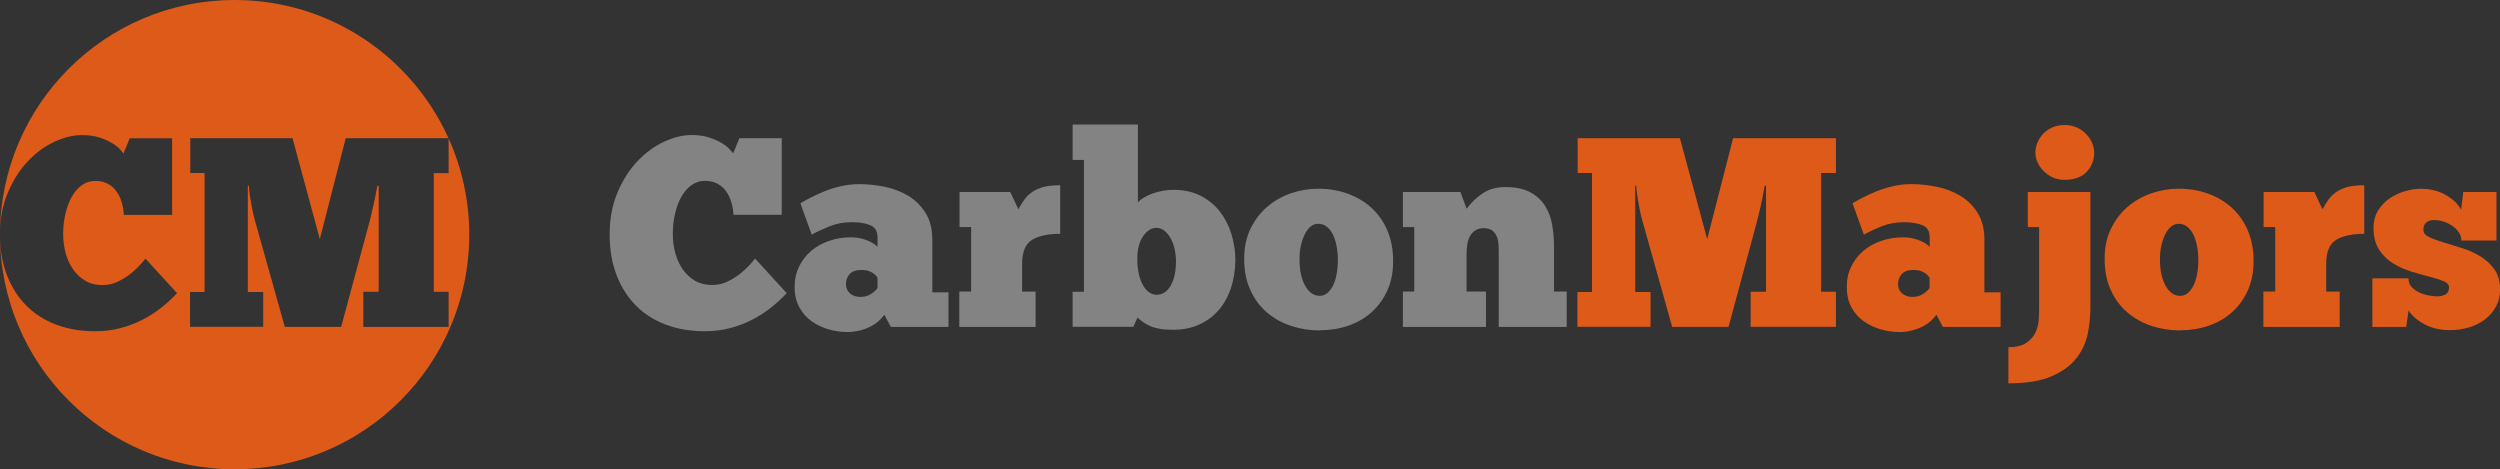 <?xml version="1.0" encoding="UTF-8"?><svg id="Layer_1" xmlns="http://www.w3.org/2000/svg" viewBox="0 0 426.2 80"><rect x="0" y="0" width="426.2" height="80" fill="#333333" stroke="none"/><defs><style>.cls-1{fill:#fff;}.cls-2{fill:#de5a19;}.cls-3{fill:#838383;}</style></defs><path class="cls-2" d="m76.48,23.6v5.91h-2.53v20.24h2.53v5.98h-14.54v-5.98h2.62v-18.08h-.23c-.09.52-.2,1.09-.32,1.7-.12.61-.25,1.2-.37,1.77-.12.57-.25,1.09-.37,1.56-.12.48-.21.85-.28,1.13l-4.83,17.89h-9.61l-5.15-18.35c-.06-.18-.14-.48-.23-.9-.09-.41-.18-.88-.28-1.4-.09-.52-.18-1.07-.28-1.66-.09-.58-.15-1.17-.18-1.75h-.18v18.12h2.62v5.93h-12.47v-5.93h2.48v-20.29h-2.44v-5.93h17.43l4.65,17.2,4.42-17.2h17.52C70.2,9.68,56.24,0,40,0,17.95,0,.06,17.85,0,39.89c0-2.61.45-4.96,1.33-7.04.89-2.1,2.02-3.88,3.4-5.34,1.38-1.46,2.89-2.57,4.53-3.33,1.64-.77,3.21-1.15,4.71-1.15,1.13,0,2.12.14,2.97.41.84.28,1.56.59,2.14.94.58.35,1.04.71,1.36,1.06.32.35.53.59.62.71l1.06-2.58h7.22v13.06h-8.23c-.03-.74-.15-1.46-.37-2.16-.21-.71-.51-1.33-.9-1.86-.38-.54-.87-.97-1.47-1.29-.6-.32-1.31-.48-2.14-.48s-1.58.24-2.25.71c-.67.48-1.25,1.13-1.72,1.96-.48.83-.84,1.79-1.1,2.9-.26,1.1-.39,2.28-.39,3.54,0,1.13.15,2.22.44,3.27.29,1.04.72,1.96,1.29,2.76.57.8,1.26,1.43,2.09,1.91s1.79.71,2.9.71c.95,0,1.85-.21,2.71-.64.86-.43,1.61-.91,2.25-1.45.64-.54,1.17-1.04,1.59-1.52s.67-.77.76-.9l5.38,5.89c-.8.86-1.69,1.68-2.67,2.46-.98.78-2.06,1.47-3.22,2.07-1.17.6-2.42,1.07-3.77,1.43-1.35.35-2.78.53-4.28.53-2.45,0-4.68-.38-6.67-1.13-1.99-.75-3.7-1.84-5.11-3.27-1.41-1.43-2.51-3.16-3.29-5.2C.39,44.84,0,42.54,0,39.97c0,0,0,.02,0,.03,0,22.09,17.91,40,40,40s40-17.91,40-40c0-5.85-1.27-11.4-3.52-16.4Z"/><path class="cls-1" d="m0,39.95s0,.01,0,.02c0-.03,0-.06,0-.08,0,.02,0,.04,0,.07Z"/><path class="cls-1" d="m76.48,23.58h0s0,.01,0,.02v-.02Z"/><path class="cls-3" d="m134.11,49.98c-.8.86-1.69,1.68-2.67,2.46-.98.78-2.06,1.47-3.22,2.07-1.17.6-2.42,1.07-3.77,1.43-1.35.35-2.78.53-4.28.53-2.45,0-4.68-.38-6.67-1.13-1.99-.75-3.7-1.84-5.11-3.27-1.41-1.43-2.51-3.16-3.29-5.2-.78-2.04-1.17-4.35-1.17-6.92s.44-5.01,1.33-7.11c.89-2.1,2.02-3.88,3.4-5.34,1.38-1.46,2.89-2.57,4.53-3.33,1.64-.77,3.21-1.15,4.71-1.15,1.13,0,2.12.14,2.97.41.84.28,1.56.59,2.14.94.58.35,1.04.71,1.36,1.06.32.35.53.59.62.71l1.06-2.58h7.22v13.06h-8.23c-.03-.74-.15-1.46-.37-2.16-.21-.71-.51-1.33-.9-1.86-.38-.54-.87-.97-1.47-1.29-.6-.32-1.31-.48-2.14-.48s-1.58.24-2.25.71c-.67.48-1.25,1.13-1.72,1.96-.48.83-.84,1.79-1.1,2.9-.26,1.1-.39,2.28-.39,3.54,0,1.13.15,2.22.44,3.27.29,1.04.72,1.96,1.29,2.76.57.8,1.26,1.43,2.09,1.91s1.79.71,2.9.71c.95,0,1.85-.21,2.71-.64.86-.43,1.61-.91,2.25-1.45.64-.54,1.17-1.04,1.59-1.52s.67-.77.76-.9l5.38,5.89Z"/><path class="cls-3" d="m136.45,34.66c.46-.28,1.04-.6,1.75-.97.71-.37,1.5-.73,2.37-1.08.87-.35,1.81-.64,2.81-.87,1-.23,2.03-.35,3.1-.35,1.38,0,2.81.15,4.28.44,1.47.29,2.81.8,4.02,1.52,1.21.72,2.21,1.69,2.99,2.92.78,1.23,1.17,2.76,1.17,4.6v8.97h2.76v5.89h-9.84l-1.1-2.07c-.43.58-.91,1.07-1.45,1.45-.54.38-1.09.68-1.66.9-.57.21-1.13.37-1.68.46-.55.09-1.03.14-1.43.14-1.1,0-2.19-.15-3.27-.46-1.07-.31-2.04-.77-2.9-1.38-.86-.61-1.56-1.4-2.09-2.37-.54-.97-.81-2.12-.81-3.47s.25-2.45.76-3.5c.51-1.04,1.2-1.93,2.07-2.67.87-.74,1.89-1.3,3.06-1.7,1.17-.4,2.39-.6,3.68-.6.67,0,1.28.07,1.82.21.54.14,1,.3,1.38.48.38.18.69.37.92.55s.38.31.44.37v-1.61c0-1.04-.41-1.73-1.24-2.07-.83-.34-1.87-.51-3.13-.51-1.38,0-2.65.23-3.79.69s-2.17.94-3.06,1.43l-1.93-5.34Zm10.21,15.96c.71,0,1.32-.17,1.84-.51.52-.34.89-.67,1.1-1.01v-1.75c-.03-.06-.1-.16-.21-.3-.11-.14-.27-.28-.48-.44-.21-.15-.48-.29-.81-.41-.32-.12-.73-.18-1.22-.18-.92,0-1.6.23-2.02.69-.43.46-.64,1.04-.64,1.75,0,.64.23,1.17.69,1.56s1.04.6,1.75.6Z"/><path class="cls-3" d="m176.56,55.73h-13.02v-6.03h2.02v-10.99h-1.98v-5.98h8.65l1.38,2.94c.31-.55.63-1.07.97-1.56.34-.49.77-.93,1.29-1.31.52-.38,1.17-.68,1.93-.9.77-.21,1.75-.32,2.94-.32v8.28c-2.09,0-3.69.35-4.81,1.04-1.12.69-1.68,2.05-1.68,4.07v4.74h2.3v6.03Z"/><path class="cls-3" d="m182.86,55.73v-5.98h1.93v-22.49h-1.93v-6.03h11.13v13.29c.25-.31.59-.59,1.03-.85.44-.26.94-.49,1.5-.69.55-.2,1.13-.35,1.75-.46.61-.11,1.2-.16,1.75-.16,1.78,0,3.33.34,4.65,1.01,1.32.67,2.42,1.57,3.29,2.69.87,1.12,1.53,2.41,1.98,3.86.44,1.46.67,2.95.67,4.48-.03,1.78-.3,3.4-.81,4.85-.51,1.46-1.22,2.7-2.14,3.73-.92,1.03-2.02,1.83-3.31,2.39-1.29.57-2.75.85-4.37.85-.89,0-1.64-.05-2.25-.16-.61-.11-1.15-.26-1.61-.46s-.87-.42-1.22-.67c-.35-.25-.68-.51-.99-.78l-.69,1.56h-10.35Zm17.62-11.22c0-.67-.08-1.36-.23-2.05-.15-.69-.38-1.29-.67-1.82-.29-.52-.64-.95-1.06-1.29-.41-.34-.87-.51-1.36-.51-.86,0-1.62.48-2.28,1.43-.66.95-.99,2.25-.99,3.91,0,.86.08,1.66.23,2.39.15.74.38,1.38.67,1.93.29.55.64.98,1.06,1.29.41.31.87.46,1.36.46.98,0,1.77-.52,2.37-1.56.6-1.04.9-2.44.9-4.19Z"/><path class="cls-3" d="m224.95,56.33c-1.66,0-3.26-.25-4.81-.76-1.55-.51-2.92-1.26-4.12-2.28-1.2-1.01-2.15-2.28-2.85-3.82-.71-1.53-1.06-3.31-1.06-5.34s.36-3.64,1.08-5.13c.72-1.49,1.67-2.74,2.85-3.75,1.18-1.01,2.53-1.78,4.05-2.3,1.52-.52,3.06-.78,4.62-.78,1.81,0,3.5.28,5.06.85,1.56.57,2.92,1.38,4.07,2.44,1.15,1.06,2.05,2.35,2.69,3.86.64,1.52.97,3.24.97,5.17s-.33,3.58-.99,5.04c-.66,1.46-1.56,2.69-2.69,3.7s-2.46,1.78-3.98,2.3c-1.52.52-3.15.78-4.9.78Zm0-5.89c.49,0,.93-.15,1.31-.46.38-.31.71-.74.99-1.29.28-.55.48-1.2.62-1.96.14-.75.21-1.56.21-2.42s-.08-1.66-.23-2.42c-.15-.75-.37-1.4-.64-1.95-.28-.55-.62-.99-1.04-1.31-.41-.32-.9-.48-1.45-.48-.46,0-.88.15-1.27.46-.38.31-.71.74-.99,1.29-.28.55-.5,1.2-.67,1.93-.17.74-.25,1.52-.25,2.35,0,1.9.32,3.42.97,4.55.64,1.13,1.46,1.7,2.44,1.7Z"/><path class="cls-3" d="m253.34,55.73h-14.17v-6.03h1.93v-10.99h-1.93v-5.98h9.8l1.06,2.85c.8-1.07,1.73-1.96,2.78-2.65s2.32-1.04,3.79-1.04c1.78,0,3.21.3,4.3.9,1.09.6,1.93,1.38,2.53,2.35s1,2.05,1.2,3.27c.2,1.21.3,2.42.3,3.61v7.68h2.16v6.03h-11.59v-12.56c0-.4,0-.84-.02-1.33-.02-.49-.1-.95-.25-1.38-.15-.43-.41-.8-.76-1.1-.35-.31-.87-.46-1.54-.46-.58,0-1.07.13-1.45.39-.38.26-.68.6-.9,1.01s-.36.87-.44,1.38c-.08.51-.12,1-.12,1.49v6.53h3.31v6.03Z"/><path class="cls-2" d="m300.85,31.67c-.09.52-.2,1.09-.32,1.7-.12.61-.25,1.2-.37,1.77-.12.57-.25,1.09-.37,1.56-.12.48-.21.85-.28,1.13l-4.83,17.89h-9.61l-5.15-18.35c-.06-.18-.14-.48-.23-.9s-.18-.88-.28-1.4c-.09-.52-.18-1.07-.28-1.66-.09-.58-.15-1.17-.18-1.75h-.18v18.12h2.62v5.93h-12.47v-5.93h2.48v-20.29h-2.44v-5.93h17.43l4.65,17.2,4.42-17.2h17.53v5.93h-2.53v20.24h2.53v5.98h-14.54v-5.98h2.62v-18.08h-.23Z"/><path class="cls-2" d="m315.8,34.66c.46-.28,1.04-.6,1.75-.97.71-.37,1.5-.73,2.37-1.08.87-.35,1.81-.64,2.81-.87,1-.23,2.03-.35,3.1-.35,1.38,0,2.81.15,4.28.44,1.47.29,2.81.8,4.03,1.52,1.21.72,2.21,1.69,2.99,2.92.78,1.23,1.17,2.76,1.17,4.6v8.97h2.76v5.89h-9.84l-1.1-2.07c-.43.58-.91,1.07-1.45,1.45-.54.38-1.09.68-1.66.9-.57.21-1.13.37-1.68.46-.55.09-1.03.14-1.43.14-1.1,0-2.19-.15-3.27-.46-1.07-.31-2.04-.77-2.9-1.38s-1.56-1.4-2.09-2.37c-.54-.97-.8-2.12-.8-3.47s.25-2.45.76-3.5c.51-1.04,1.2-1.93,2.07-2.67.87-.74,1.89-1.3,3.06-1.7,1.17-.4,2.39-.6,3.68-.6.67,0,1.28.07,1.82.21.54.14,1,.3,1.38.48.38.18.69.37.92.55s.38.31.44.37v-1.61c0-1.04-.41-1.73-1.24-2.07s-1.87-.51-3.13-.51c-1.38,0-2.65.23-3.79.69-1.15.46-2.17.94-3.06,1.43l-1.93-5.34Zm10.21,15.96c.71,0,1.32-.17,1.84-.51.52-.34.89-.67,1.1-1.01v-1.75c-.03-.06-.1-.16-.21-.3-.11-.14-.27-.28-.48-.44-.21-.15-.48-.29-.8-.41-.32-.12-.73-.18-1.22-.18-.92,0-1.59.23-2.02.69-.43.46-.64,1.04-.64,1.75,0,.64.23,1.17.69,1.56s1.04.6,1.75.6Z"/><path class="cls-2" d="m347.63,38.71h-1.93v-5.98h10.67v19.78c0,1.44-.15,2.91-.46,4.42-.31,1.5-.95,2.88-1.93,4.14-.98,1.26-2.39,2.28-4.23,3.08-1.84.8-4.29,1.2-7.36,1.2v-6.16c1.32,0,2.34-.25,3.06-.74.72-.49,1.24-1.08,1.56-1.77.32-.69.51-1.42.55-2.18.05-.77.07-1.43.07-1.98v-13.8Zm-.64-12.7c0-.52.11-1.06.32-1.61.21-.55.53-1.06.94-1.52.41-.46.94-.83,1.56-1.13.63-.29,1.34-.44,2.14-.44s1.51.15,2.14.44c.63.29,1.16.67,1.59,1.13.43.46.76.97.99,1.52.23.55.35,1.09.35,1.61,0,1.29-.43,2.38-1.29,3.29-.86.9-2.12,1.36-3.77,1.36-.74,0-1.4-.14-2-.41s-1.12-.64-1.56-1.08c-.45-.44-.79-.94-1.04-1.5-.25-.55-.37-1.1-.37-1.66Z"/><path class="cls-2" d="m371.64,56.33c-1.66,0-3.26-.25-4.81-.76-1.55-.51-2.92-1.26-4.12-2.28-1.2-1.01-2.15-2.28-2.85-3.82-.71-1.53-1.06-3.31-1.06-5.34s.36-3.64,1.08-5.13c.72-1.49,1.67-2.74,2.85-3.75,1.18-1.01,2.53-1.78,4.05-2.3,1.52-.52,3.06-.78,4.62-.78,1.81,0,3.5.28,5.06.85,1.56.57,2.92,1.38,4.07,2.44,1.15,1.06,2.05,2.35,2.69,3.86.64,1.52.97,3.24.97,5.17s-.33,3.58-.99,5.04c-.66,1.46-1.56,2.69-2.69,3.7s-2.46,1.78-3.98,2.3c-1.52.52-3.15.78-4.9.78Zm0-5.89c.49,0,.93-.15,1.31-.46.38-.31.71-.74.99-1.29.28-.55.48-1.2.62-1.96.14-.75.21-1.56.21-2.42s-.08-1.66-.23-2.42c-.15-.75-.37-1.4-.64-1.95-.28-.55-.62-.99-1.04-1.31-.41-.32-.9-.48-1.45-.48-.46,0-.88.15-1.27.46-.38.31-.71.74-.99,1.29-.28.55-.5,1.2-.67,1.93-.17.74-.25,1.52-.25,2.35,0,1.9.32,3.42.97,4.55.64,1.13,1.46,1.7,2.44,1.7Z"/><path class="cls-2" d="m398.88,55.73h-13.02v-6.03h2.02v-10.99h-1.98v-5.98h8.65l1.38,2.94c.31-.55.63-1.07.97-1.56.34-.49.77-.93,1.29-1.31.52-.38,1.17-.68,1.93-.9.77-.21,1.75-.32,2.94-.32v8.28c-2.08,0-3.69.35-4.81,1.04-1.12.69-1.68,2.05-1.68,4.07v4.74h2.3v6.03Z"/><path class="cls-2" d="m404.44,55.73v-8.28h6.16c0,.61.19,1.12.58,1.52.38.4.84.71,1.36.94.52.23,1.06.39,1.61.48.55.09,1,.14,1.33.14.46,0,.91-.1,1.36-.3.44-.2.67-.62.67-1.27,0-.43-.31-.77-.94-1.03s-1.43-.51-2.39-.76c-.97-.25-2-.54-3.1-.87-1.1-.34-2.14-.8-3.11-1.4-.97-.6-1.76-1.38-2.39-2.35-.63-.97-.94-2.2-.94-3.7,0-1.17.27-2.17.8-3.01.54-.84,1.21-1.53,2.02-2.07.81-.54,1.69-.94,2.62-1.2.93-.26,1.82-.39,2.64-.39,1.56,0,2.97.35,4.23,1.06,1.26.71,2.13,1.55,2.62,2.53l.37-3.04h5.66v8.28h-5.98c0-.49-.14-.94-.41-1.36s-.64-.78-1.08-1.1c-.45-.32-.94-.57-1.5-.76s-1.12-.28-1.7-.28c-.49,0-.91.13-1.26.39-.35.26-.53.68-.53,1.27,0,.52.32.94.97,1.24.64.31,1.45.61,2.42.9.97.29,2.02.61,3.15.97,1.13.35,2.18.82,3.15,1.4.97.58,1.77,1.33,2.42,2.23.64.91.97,2.06.97,3.47,0,1.07-.24,2.04-.71,2.9-.48.86-1.1,1.59-1.89,2.18-.78.6-1.69,1.05-2.74,1.36-1.04.31-2.12.46-3.22.46-1.66,0-3.1-.34-4.35-1.01-1.24-.67-2.14-1.46-2.69-2.35l-.41,2.81h-5.75Z"/></svg>